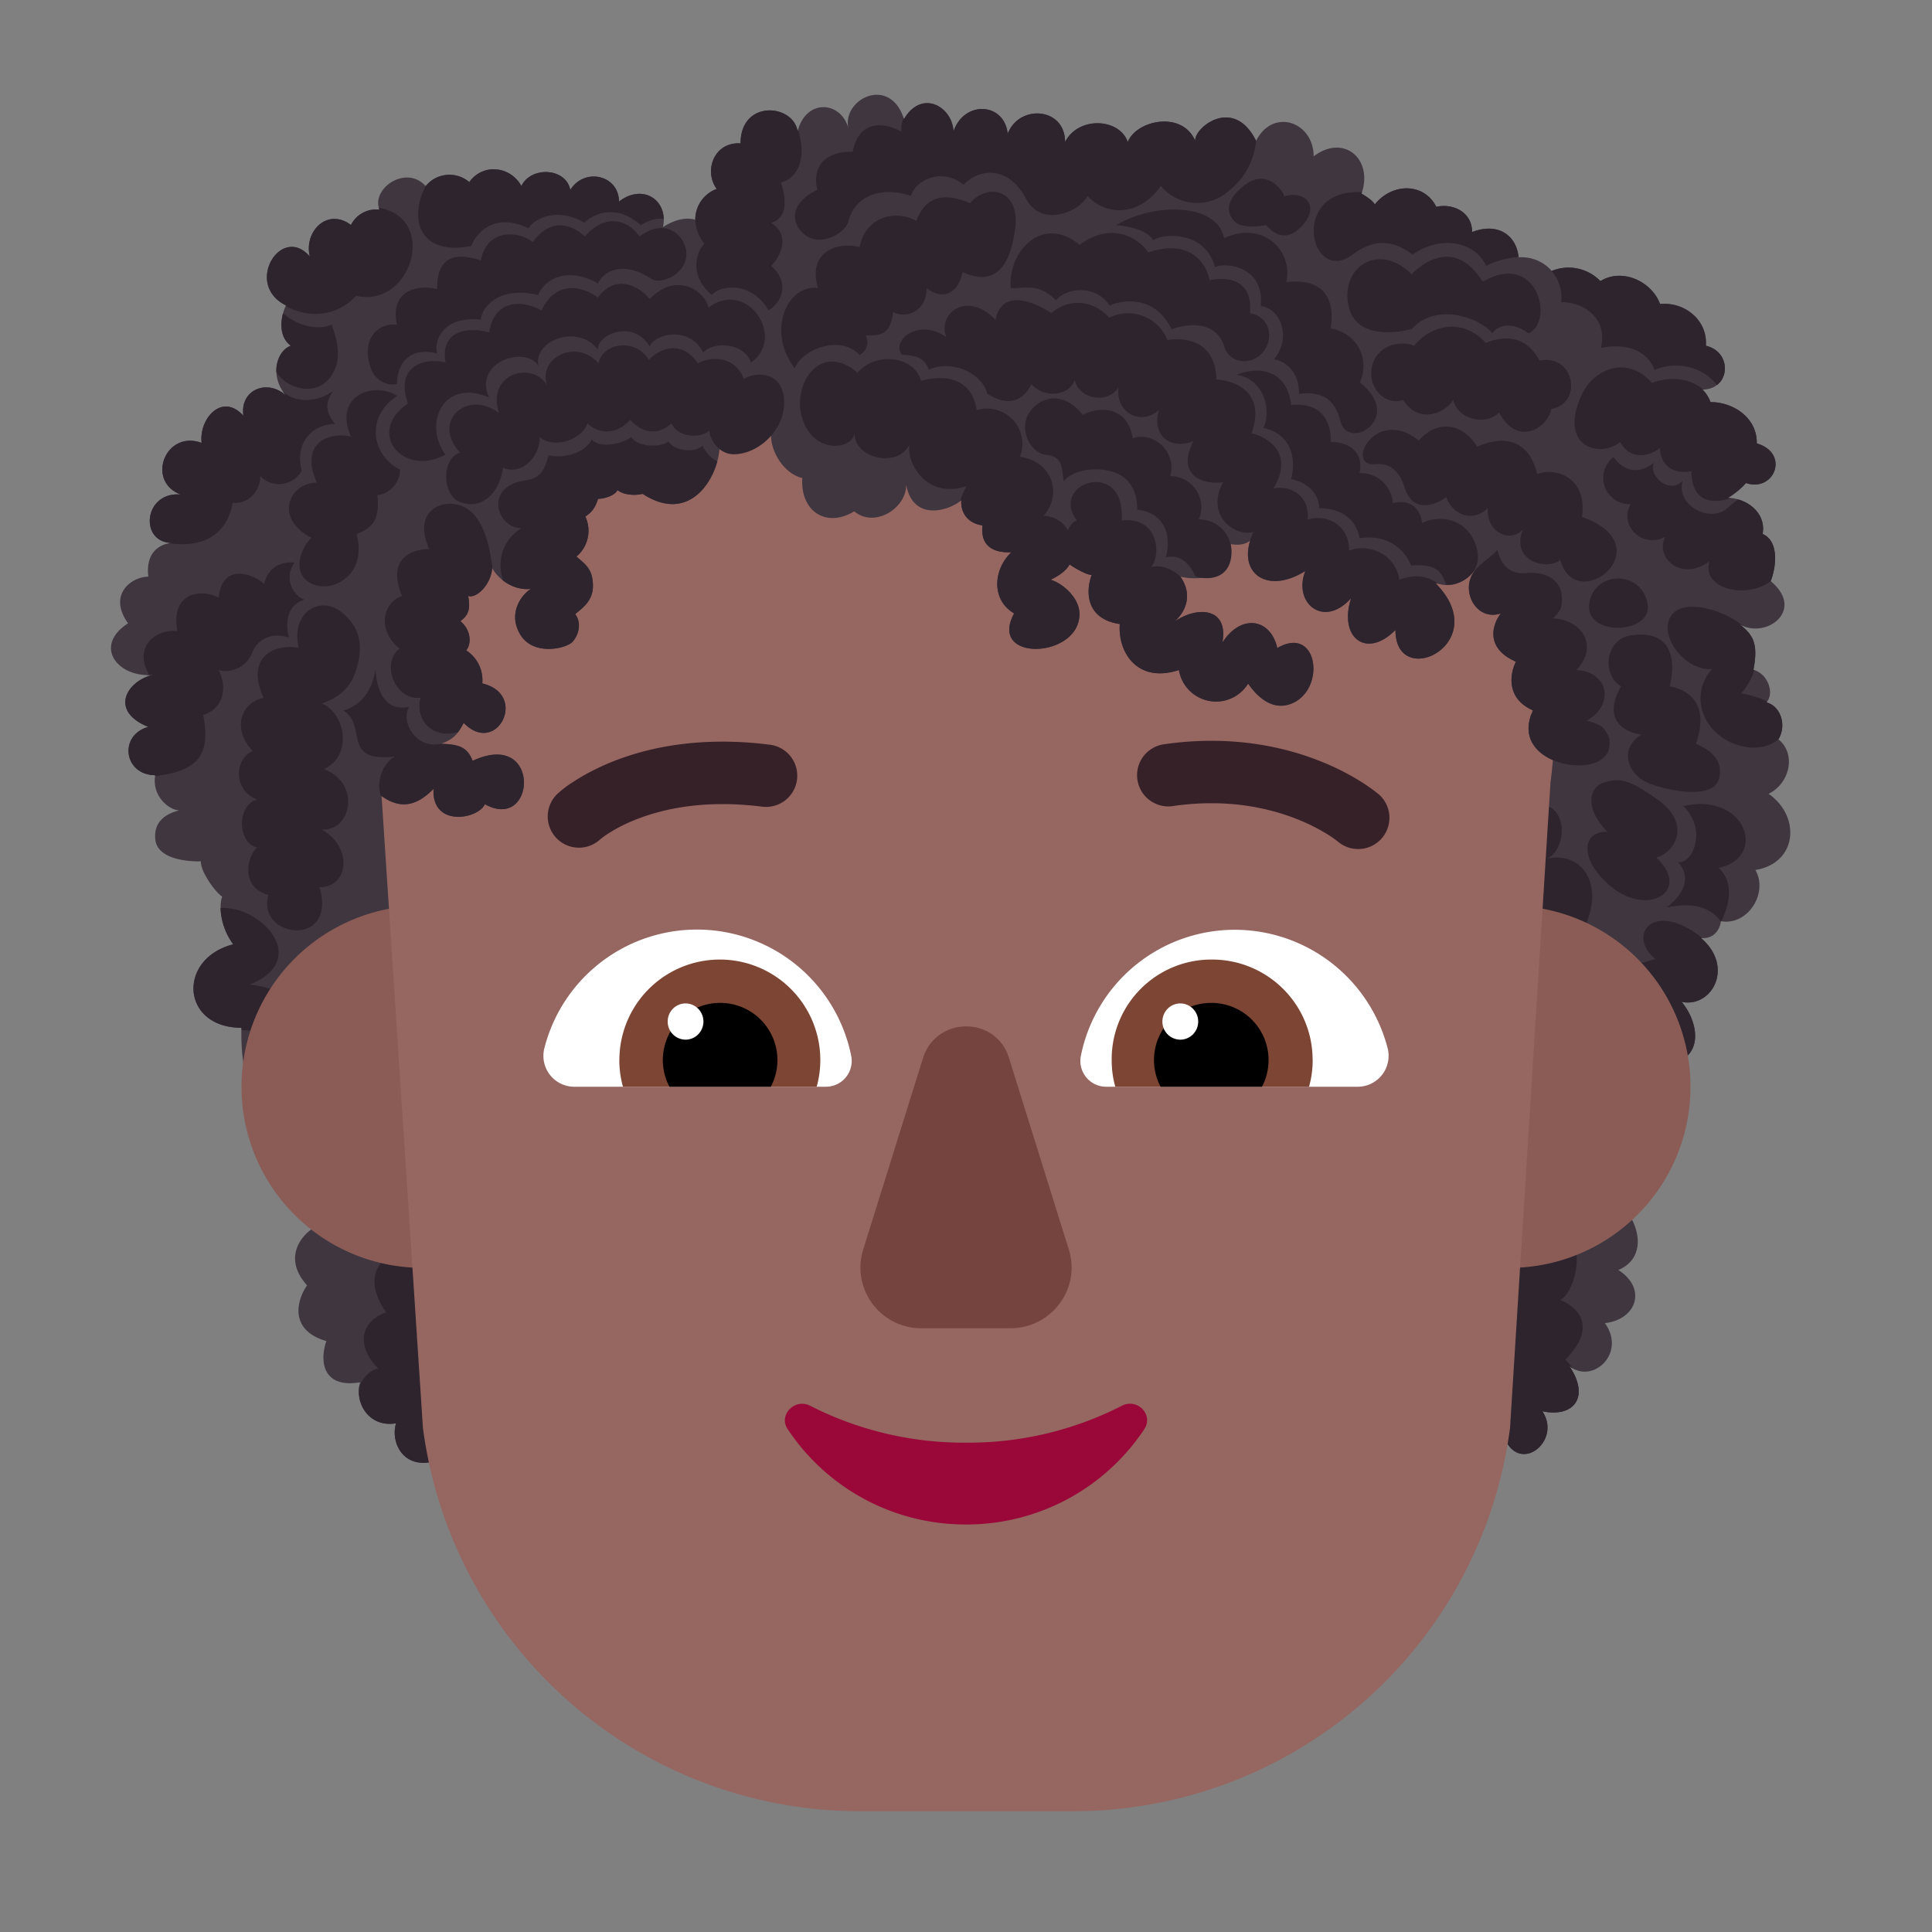 <svg xmlns="http://www.w3.org/2000/svg" width="32" height="32" fill="none" viewBox="0 0 32 32"><rect x="0" y="0" width="32" height="32" fill="#808080" stroke="none"/><path fill="#3F363F" d="M25.701 4.487a.735.735 0 0 1 .807.17c.36-.225.85.004.988.378.402-.04.791.266.758.692.444.1.415.72-.055.726a.56.56 0 0 1 .133.207c.383 0 .774.264.766.684.554.164.289.816-.18.656-.078.098-.24.216-.3.246.32.006.639.251.577.598.28.123.222.56.133.781.594.496-.11.984-.531.703.255.19.324.344.246.766.25.07.348.402.215.539.242.066.335.384.199.613.305.25.179.738-.164.902.532.367.486 1.146-.219 1.262.219.375-.121.926-.57.848-.027.2-.176.3-.332.277.562.477.183 1.164-.32 1.059.193.222.34.645.101.89-.409.769-1.19 2.349-1.047 2.524.269.327.352.835-.101 1.027.479.308.302.82-.223.88.36.503-.203 1.015-.586.714.345.517.067.855-.45.746.321.477-.343 1.031-.612.477l-17.73.35c-.538.145-.738-.326-.644-.628-.454.078-.695-.348-.594-.679-.639.107-.67-.373-.56-.683-.606-.174-.505-.652-.32-.923-.394-.437-.112-.802.078-.93l-.148-1.351c-.882-.156-1.04-1.388-1.016-1.985-1.002 0-1.068-1.144-.137-1.382-.225-.31-.235-.655-.183-.79-.13-.088-.365-.432-.352-.585-.237.008-.716-.043-.754-.352-.043-.352.246-.453.395-.492-.152 0-.457-.22-.399-.582-.524-.005-.606-.666-.113-.8-.672-.272-.336-.779.086-.864-.58.063-1.014-.47-.422-.852-.344-.484.067-.773.336-.773-.051-.422.212-.545.387-.558-.544-.012-.463-.856.148-.802-.58-.22-.254-1.076.348-.855-.05-.392.335-.845.691-.45-.063-.449.43-.624.727-.312-.301-.316-.188-.757.058-.847-.246-.184-.14-.555-.078-.668-.707-.345-.078-1.361.395-.809-.106-.41.29-.82.68-.523a.468.468 0 0 1 .472-.254c-.14-.352.442-.752.766-.39a.506.506 0 0 1 .722-.067c.223-.314.679-.269.864.066.148-.326.733-.313.809.064.225-.37.798-.259.808.192.402-.309.822-.014.726.424.215-.137.399-.165.536-.121a.541.541 0 0 1 .355-.512c-.222-.303-.038-.785.395-.754 0-.727.87-.66.945-.2.14-.546.715-.503.84-.054-.102-.484.691-.879.922-.148.29-.498.798-.214.82.203.176-.516.84-.485.898.039.188-.492.95-.441.95.137.218-.43.898-.399 1.039 0 .136-.356.895-.53 1.117-.02-.024-.21.633-.754 1.008 0 .28-.552.953-.314.953.258.502-.382.992.05.793.617.062.035.194.12.219.18.297-.37.824-.356 1.02.039.269-.063.593.082.593.418.414-.164.734.043.77.418a.667.667 0 0 1 .548.225Z"/><path fill="#2D242D" d="m8.317 24.18-1.113.021c-.538.146-.738-.325-.644-.627-.42.072-.659-.288-.61-.604.098-.249.297-.317.325-.295-.395-.389-.294-.793.12-.937-.346-.515-.203-.854.254-1.056 1.622-.721 2.116 2.098 1.668 3.497Zm17.731-1.516a.436.436 0 0 1-.052-.035c.345.517.067.855-.45.746.321.477-.343 1.031-.612.477l-.672.013c-.366-.555-.545-1.435-.387-2.21.305-1.499 1.532-1.54 2.052-1.229.355.213.143 1.014-.09 1.105.264.095.65.427.09.987.04.04.082.09.12.146Zm2.145-7.126a.26.26 0 0 1-.021-.003c.562.477.183 1.164-.32 1.059.193.222.34.645.101.89-.15.284-.353.678-.54 1.072-.618-.362-1.052-1.49-.948-1.827.193-.622.481-.706.814-.804l.137-.042c-.467-.384-.05-.967.73-.384a.565.565 0 0 1 .047.039ZM3.999 17.057 4 17.023c-1.002 0-1.068-1.144-.137-1.382a1.078 1.078 0 0 1-.21-.602.962.962 0 0 1 .535.142c.505.306.65.847-.054 1.127 1.023.104.879.874-.135.75Zm22.187-1.583c.456-.817 0-1.409-.594-1.242.43-.12.485-1.395-.78-.736-2.605 1.01.402 3.722 1.374 1.978Z"/><path fill="#8B5C56" d="M10 18a3 3 0 1 1-6 0 3 3 0 0 1 6 0Zm18 0a3 3 0 1 1-6 0 3 3 0 0 1 6 0Z"/><path fill="#966661" d="M7.828 12.602c-.086-.227-.23-.275-.523-.282.218-.082.275-.16.375-.347.545.564 1.08-.471.308-.653a.585.585 0 0 0-.265-.547c.105-.144.054-.363-.098-.484.129-.098.172-.191.129-.418.144.047.383-.2.398-.465.106.2.364.38.641.348-.156.098-.39.406-.172.762.219.355.762.226.863.113.102-.113.153-.313.043-.457l.044-.037c.103-.084.253-.206.25-.436-.004-.256-.103-.338-.257-.466l-.017-.014a.558.558 0 0 0 .148-.664c.098-.063.16-.133.211-.293.13 0 .293-.07.32-.145.079.063.237.103.418.063.79.514 1.238-.262 1.274-.75.117.13.602.09.855-.239-.02.239.18.645.516.727-.036.555.402.832.859.551.354.292.882-.075.86-.45.104.605.676.464.92.264-.018.03-.024.364.345.42-.015.147-.014.461.477.445-.295.28-.34.784.047 1.012-.444.818 1.1.748 1.082 0-.006-.269-.285-.5-.477-.558.09-.042.253-.132.313-.254.082.057.27.172.367.175-.091.235-.126.725.465.813-.034.467.289.988.98.762a.623.623 0 0 0 1.145.226c0-.003.005.005.016.02.066.09.32.44.675.32.611-.207.479-1.331-.207-.93-.11-.492-.601-.574-.91-.09.11-.595-.435-.607-.803-.34.18-.15.328-.438.108-.753.32.074.836.027.836-.54.065.016.22.027.32-.058-.176.57.306.885.914.504-.21.527.301.962.758.45-.211.653.252 1.016.734.527 0 1.023 1.65.217.66-.778.23.07.415.054.672-.222-.28.301-.015.867.414.726-.135.17-.275.57.25.8-.096.186-.175.606.282.806-.194.412.024.692.33.824a7.88 7.88 0 0 1-.04.37l-.67 10.69A7.3 7.3 0 0 1 17.766 30H14.25a7.3 7.3 0 0 1-7.245-6.35L6.32 13.183c.367.267.64.104.862-.117-.037.637.733.508.85.254.848.473.943-1.254-.203-.718Z"/><path fill="#990838" d="M16 23.895a5.603 5.603 0 0 1-2.583-.612c-.255-.13-.53.158-.369.39A3.53 3.53 0 0 0 16 25.25a3.53 3.53 0 0 0 2.952-1.577c.16-.241-.114-.52-.369-.39a5.574 5.574 0 0 1-2.583.612Z"/><path fill="#75443E" d="m15.287 17.527-.99 3.17a1.005 1.005 0 0 0 .97 1.303h1.466c.688 0 1.173-.662.97-1.304l-.99-3.17c-.213-.701-1.203-.701-1.426 0Z"/><path fill="#fff" d="M9.015 17.367a2.607 2.607 0 0 1 5.085.128.428.428 0 0 1-.425.505H9.518a.512.512 0 0 1-.503-.633Zm13.97 0a2.617 2.617 0 0 0-2.527-1.967 2.6 2.6 0 0 0-2.557 2.096.428.428 0 0 0 .424.504h4.157a.512.512 0 0 0 .503-.633Z"/><path fill="#7D4533" d="M10.259 17.557a1.664 1.664 0 1 1 3.268.443h-3.209a1.655 1.655 0 0 1-.06-.443Zm11.482 0c0-.926-.75-1.664-1.668-1.664a1.65 1.65 0 0 0-1.66 1.664c0 .157.02.305.06.443h3.209c.04-.148.06-.286.06-.443Z"/><path fill="#000" d="M11.927 16.611a.947.947 0 0 1 .84 1.389h-1.679a.947.947 0 0 1 .84-1.389Zm8.136 0a.947.947 0 0 0-.84 1.389h1.679a.947.947 0 0 0-.84-1.389Z"/><path fill="#fff" d="M11.651 16.92c0 .166-.133.3-.296.3a.298.298 0 0 1-.296-.3c0-.166.132-.3.296-.3.163 0 .296.134.296.3Zm8.195 0c0 .166-.133.3-.297.3a.298.298 0 0 1-.296-.3c0-.166.133-.3.296-.3.164 0 .297.134.297.3Z"/><path fill="#372128" d="M22.888 13.883a.517.517 0 0 0-.055-.73h-.002l-.002-.002-.076-.06a3.075 3.075 0 0 0-.192-.132 4.19 4.19 0 0 0-.704-.356c-.61-.241-1.49-.435-2.587-.274a.517.517 0 0 0 .15 1.023c.893-.131 1.589.028 2.057.213a3.2 3.2 0 0 1 .53.266c.057.037.1.067.125.087l.026.02.004.003a.517.517 0 0 0 .726-.058Zm-12.952.023h.001a.517.517 0 0 1-.7-.761 1.844 1.844 0 0 1 .258-.195c.155-.102.379-.228.673-.344.59-.232 1.453-.415 2.585-.271a.517.517 0 1 1-.13 1.026c-.95-.12-1.638.035-2.077.208a2.653 2.653 0 0 0-.484.245 1.55 1.55 0 0 0-.127.093Z"/><path fill="#2D242D" d="M19.797 2.332c-.024-.21.632-.753 1.007 0a1.18 1.18 0 0 1-.441.821.785.785 0 0 1-1.135-.073c-.41.57-.975.446-1.213.165-.123.248-.756.546-1.023.043-.293-.552-.774-.499-1.033-.228-.364-.3-.808-.064-.87.185-.486-.162-.925-.014-1.039.425-.047.183-.397.384-.652.263-.294-.172-.367-.546.138-.788-.117-.55.35-.646.587-.63.113-.576.577-.466.807-.333a.49.49 0 0 1 .037-.227l.006.018c.29-.498.798-.214.82.203.176-.516.84-.484.898.039.188-.492.95-.441.95.137.218-.43.898-.399 1.039 0 .136-.356.895-.53 1.117-.02Zm3.597 1.885c-.301-.232-.614-.28-.992 0-.703.525-1.056-1.1.153-1.033l.004-.002a1.402 1.402 0 0 1-.008.025c.062.035.194.12.219.18.297-.37.824-.356 1.019.039.27-.063.594.082.594.418.412-.163.731.04.769.413a1.422 1.422 0 0 0-.536.145c-.198-.414-.76-.504-1.222-.185Zm1.876 5.275c.364-.037.68.146.584.577a.521.521 0 0 1-.131.173c.484.024.764.463.386.856.543.03.634.584.168.84.118.025.2.06.258.101.061.064.1.129.12.19a.532.532 0 0 1 .001.134.28.28 0 0 1-.036.117.418.418 0 0 1-.16.137c-.424.196-1.359-.092-1.097-.786a.428.428 0 0 1 .024-.031l-.01-.003a.819.819 0 0 1 .014-.031c-.457-.2-.378-.62-.282-.805-.525-.231-.385-.63-.25-.8-.43.14-.695-.426-.414-.727l-.016.017-.014.014c.066-.08.15-.15.23-.215.06-.048.116-.095.16-.141 0 .024.078.422.465.383Z"/><path fill="#2D242D" d="M11.516 3.644a.542.542 0 0 1 .355-.515c-.222-.303-.038-.784.395-.754 0-.727.87-.66.945-.2l.007-.025c.172.545-.068.831-.285.871.154.458-.002.624-.158.67.341.224.127.584 0 .713.333.303.148.626-.046.735-.288-.494-.815-.412-.936-.252-.39-.324-.258-.72-.126-.85a.664.664 0 0 1-.151-.393ZM13.55 4.77c-.51-.063-.859.707-.386 1.332.121-.325.77-.563 1.075-.22.132-.085.155-.218.1-.327h.026c.196 0 .387.001.427-.387.223.12.557-.016.557-.398.176.158.496.184.595-.263.574.263.793-.154.87-.716.09-.648-.451-.774-.747-.426-.38-.159-.718-.159-.89.294-.327-.185-.837-.089-.938.433-.446-.104-.86.139-.688.678Zm-2.8 1.197c-.232-.392-.785-.272-.835.052-.38-.437-1.05-.065-.837.4-.207-.452-1.029-.265-.814.422-.53-.4-1.125.144-.642.655-.322.103-.296.714 0 .82.422.153.67-.243.71-.572.284.137.608-.152.608-.506.228.2.7.051.79-.226.22.207.517.163.707-.059.18.199.43.285.688.059.09.226.465.265.625.117 0 .126.143.395.402.395.429 0 .883-.437.833-.931-.044-.433-.45-.444-.665-.316-.129-.36-.52-.394-.761-.258-.352-.519-.825-.077-.809-.052Z"/><path fill="#2D242D" d="M17.686 8.783a.473.473 0 0 0-.402-.24c.305-.338.17-.893-.391-.977a.585.585 0 0 0-.716-.773c-.065-.465-.445-.62-.922-.484-.11-.413-.748-.49-1.051-.135-.613-.53-1.096.188-.915.76.181.57.787.532.866.255 0 .394.704.578.913.17-.07.239.234.927.943.691-.05.088-.085.172-.108.252a.654.654 0 0 0 .024-.019c-.017.03-.023.364.346.42-.015.147-.014.461.477.445-.295.28-.34.784.047 1.012-.444.818 1.1.748 1.082 0-.006-.269-.285-.5-.477-.558.08-.038.22-.114.291-.218a.28.28 0 0 0 .022-.036c.082.057.27.172.367.175-.091.235-.126.725.465.813-.034.467.289.988.98.762a.623.623 0 0 0 1.145.226c0-.002.005.005.016.02.066.09.32.44.675.32.611-.207.479-1.331-.207-.93-.11-.492-.601-.574-.91-.09.11-.595-.435-.607-.803-.34.18-.15.328-.438.108-.753h.003c-.086-.078-.261-.208-.49-.16.171-.183.133-.84-.486-.77.074-1.047-1.21-.625-.742 0-.068.025-.117.085-.15.162Z"/><path fill="#2D242D" d="M23.817 9.669a1.103 1.103 0 0 1-.044-.013c.99.995-.66 1.801-.66.778-.482.489-.945.126-.734-.528-.457.513-.967.078-.758-.449-.608.38-1.09.066-.914-.504l-.007.006c.028-.07.05-.126.064-.15-.303.09-.805-.264-.506-.822-.336.047-.78-.111-.492-.68-.36.143-.694-.07-.572-.516-.28.258-.715.07-.67-.38-.151.278-.654.218-.725-.124-.05.233-.461.347-.716.077-.074.156-.287.442-.731.156-.077-.324-.565-.574-.97-.398-.05-.16-.174-.244-.443-.244-.186-.247.288-.616.737-.292-.16-.4.352-.78.814-.286.086-.462.523-.373.925-.114.22-.202.634-.274.958.076a.7.7 0 0 1 .962.369c.277-.042.795-.006.813.656.297.012.828.207.58.89.268.061.716.33.364.913.265-.056.606.104.567.52.28-.104.69.06.687.513.253-.117.758 0 .832.481.192-.076.438-.095.64.065ZM7.305 12.32c.293.007.437.055.523.282 1.146-.536 1.05 1.191.203.718-.117.254-.887.383-.85-.254-.223.223-.499.386-.87.112-.096-.226.047-.573.24-.649-.562.07-.605-.147-.65-.377-.03-.144-.06-.294-.217-.382.322-.098.478-.344.537-.685 0 0 0 .743.556.622-.148.242.112.715.535.61l.007-.002-.014.005Z"/><path fill="#2D242D" d="M7.587 12.128c-.51.125-.711-.294-.62-.572-.428.05-.662-.572-.35-.814-.394-.32-.258-.781.043-.867-.32-.782.405-.781.449-.781-.165-.373-.082-.656.227-.737.619-.115.772.631.82 1.057l-.004-.008c-.015.266-.254.512-.398.465.043.227 0 .32-.129.418.152.121.203.34.098.485a.585.585 0 0 1 .265.546c.771.182.237 1.217-.308.653a1.242 1.242 0 0 1-.093.155Zm3.058-3.948c.681.444 1.109-.075 1.236-.539a.53.53 0 0 1-.244-.258c-.153.137-.496.07-.563-.074-.156.125-.531.079-.617-.067-.23.149-.555.164-.656.035-.117.248-.512.32-.711.262a4.2 4.2 0 0 0-.018.055c-.056.172-.107.327-.367.363-.7.096-.477.79-.071.79-.366.246-.384.596-.305.866.126.098.291.16.464.14-.156.099-.39.407-.172.763.219.355.762.226.863.113.102-.113.153-.313.043-.457l.044-.037c.103-.084.253-.206.25-.436-.004-.256-.103-.338-.257-.466l-.017-.014a.558.558 0 0 0 .148-.664c.098-.063.16-.133.211-.293.13 0 .293-.07.32-.145.079.063.237.103.418.063Zm.348-4.55c-.006-.361-.38-.568-.74-.292-.009-.451-.582-.561-.807-.192-.076-.377-.66-.39-.81-.064-.184-.335-.64-.38-.863-.066a.506.506 0 0 0-.722.066l-.002-.001c-.289.574-.08 1.16.756.993.097-.246.41-.554.949-.293.101-.168.477-.353.926-.093.138-.139.523-.329.933.042.123-.082.271-.126.38-.1Z"/><path fill="#2D242D" d="m6.275 3.442.01.03a.468.468 0 0 0-.473.255c-.389-.297-.785.113-.68.523-.472-.552-1.1.464-.394.809l-.005.01c.313.177.803.22 1.166-.17.912.212 1.37-1.288.376-1.457ZM4.577 6.156c-.005-.2.094-.376.24-.43-.184-.136-.172-.376-.129-.537.26.23.613.28.806.188l.015.045c.068.205.18.548-.048.838-.269.34-.762.136-.884-.104Z"/><path fill="#2D242D" d="M2.798 8.999a.465.465 0 0 1 .045-.006c-.543-.012-.462-.856.15-.802-.58-.22-.255-1.076.347-.855-.05-.392.335-.845.691-.45-.063-.449.43-.624.727-.312a.697.697 0 0 1-.078-.097c.217.219.608.178.839-.003-.132.192-.138.336.03.547-.3 0-.683.237-.553.775a.429.429 0 0 1-.685.09c0 .253-.21.475-.457.44-.053.302-.26.779-1.056.673Zm-.23 3.853.002-.012c-.525-.005-.606-.666-.113-.8-.672-.272-.336-.779.086-.864a.876.876 0 0 1-.123.005c.017-.004.033-.008.048-.01-.287-.51.184-.76.469-.717-.117-.655.407-.705.685-.553.054-.57.55-.413.754-.229.073-.333.365-.373.502-.352a.404.404 0 0 0 .162.613c-.323.094-.303.456-.254.625-.35-.104-.538.083-.606.242a.473.473 0 0 1-.558.3c.162.328.049.65-.257.741.12.612-.038.925-.78 1.01l-.017.001Zm25.94 2.406h-.004l-.001.006c-.25-.357-.718-.268-.901-.233 0 0 .539-.367.191-.754.234.047.496-.523.09-.925 1.015-.243 1.414.84.582 1.023.182.162.254.47.043.883Zm.762-3.64a.18.18 0 0 1-.012.015c.239.065.333.375.205.603-.14.13-.395.196-.682.104-.59-.19-.808-.836-.422-1.258-.454.035-.917-.573-.665-.902.205-.267.854-.082 1.181.19a.482.482 0 0 1-.078-.042c.255.19.324.344.246.766l.015.005a1.084 1.084 0 0 1-.218.385c.179.033.321.08.43.134Zm-3.571-7.13a.735.735 0 0 1 .809.168c.36-.224.85.005.988.38.402-.042.791.265.758.69.35.08.406.482.184.652-.294-.378-.788-.37-1.032-.249-.11-.285-.406-.46-.89-.367.117-.465-.254-.758-.657-.758a.675.675 0 0 0-.16-.516Zm2.511 1.965h-.01a.57.57 0 0 1 .132.207c.383 0 .774.264.766.684.554.164.289.816-.18.656-.078.098-.24.216-.3.246l.053.003c-.3.1-.65.08-.656-.446-.212.048-.512-.024-.52-.387-.142.13-.485.23-.659-.095-.355.282-1.048.067-.624-.81.184-.381.73-.644 1.151-.167.216-.093.591-.116.848.109Z"/><path fill="#2D242D" d="M28.79 8.272c.252.073.456.288.405.572.28.123.222.557.134.78-.396.307-1.154.135-1.015-.328-.458.343-.907-.049-.733-.405-.405.21-.771-.223-.571-.54a.436.436 0 0 1-.285-.781c.24.338.54.209.667.091-.1.235.288.539.48.296-.128.394.442.731.75.45.059-.054.115-.099.168-.135Zm-7.404-1.564c-.076-.627-.59-.632-.906-.499.444.054.593.587.444.879.438.094.556.465.462.848.318.064.465.288.465.481.393.004.62.206.667.498.477-.075.753.197.856.453.438-.038.504.125.566.28l.017.04c.332 0 .668-.287.454-.74-.184-.391-.622-.409-.856-.284-.04-.301-.263-.395-.485-.328a.533.533 0 0 0-.552-.5c.077-.352-.185-.515-.474-.515 0-.564-.381-.641-.658-.613Z"/><path fill="#2D242D" d="M23.5 7.297c.242-.29.672-.36.969.102.398-.18.843-.157.992.453.305-.118.836.054.742.71 1.367.485-.101 1.657-.36.712-.226.187-.835.01-.616-.508-.204.234-.611.06-.586-.352-.196.219-.557.164-.688-.18-.177.133-.564.283-.695-.18-.047-.15-.17-.398-.477-.366-.516.052 0-.97.719-.391Z"/><path fill="#2D242D" d="M23.426 5.727c-.172-.079-.57-.055-.688.296-.117.352.176.711.504.602.219.36.64.277.828 0 .082.348.582.422.758.203.309.594.815.245.867-.055.528-.09.387-.917-.195-.8-.256-.482-.68-.38-.89-.293-.45-.489-1.005-.209-1.184.047Zm4.23 5.642c.139-.578-.076-.95-.668-.84-.4.074-.458.649-.138.84-.292.496-.01.754.334.797-.363.234-.235.63.08.787.197.098 1.123.349 1.213-.071.074-.343-.23-.488-.344-.543-.026-.013-.042-.02-.042-.025.238-.678-.155-.9-.435-.945Zm-1.031 2.411c-.396-.407-.302-.755-.039-.827.264-.071.406-.03.846.273.611.42.3.902 0 .978.606.558-.167 1.022-.807.43-.504-.467-.374-.882 0-.855Zm-.305-3.753c.039-.534.8-.623.96-.074.16.55-1 .609-.96.074Z"/><path fill="#2D242D" d="M22.523 6.336c.172-.398-.04-.811-.484-.898.07-.417-.055-.844-.734-.766.117-.5-.367-1.031-1.032-.727-.101-.57-1.125-.606-1.784-.217 0 0 .476.026.613.249.18-.121.859-.149 1.023.445.213-.086.82.008.758.648.328.04.515.516.219.883.169.021.42.19.414.57.198-.026.567-.038.68.438.126.54 1.077-.047.327-.625Z"/><path fill="#2D242D" d="M20.703 5.188c.33.056.405.411.219.64-.197.242-.559.186-.64-.078-.15-.482-.67-.372-.878-.298-.268-.559-.796-.494-1.027-.391-.21-.335-.685-.314-.887-.09-.232-.227-.41-.216-.606-.203a2.155 2.155 0 0 1-.142.006c-.055-.593.513-1.234 1.139-.72.565-.407.994-.085 1.139.127.71-.24.971.207 1.013.46.615-.11.698.274.67.547ZM17.059 6.82c.2-.275.575-.33.873.051.275-.144.744-.148.83.39.34-.123.73.218.623.624.377 0 .618.403.469.718a.54.54 0 0 1 .544.514c.008.5-.418.492-.597.43-.133-.29-.309-.36-.492-.317.069-.22.08-.723-.473-.789 0-.289-.112-.594-.535-.656-.318-.046-.598.059-.678.189-.01-.043-.015-.084-.02-.124-.024-.164-.041-.29-.266-.314-.278-.029-.477-.444-.278-.716ZM4.95 10.73c-.141-.57.338-.878.7-.596.36.28.359.634.237.999-.086.257-.284.43-.558.518.386.157.523.854.039 1.089.617.236.45 1.035-.04.998.523.3.448.957-.035.957.293 1.027-1.06.835-.845.13-.47-.13-.36-.633-.19-.788-.321-.07-.346-.692 0-.796-.39-.137-.384-.67-.071-.802-.357-.368-.187-.818.18-.877-.312-.688.184-.906.582-.832Zm6.784-5.636c-.066-.287-.54-.597-.973-.14-.14-.18-.54-.453-.86-.025-.207-.167-.687-.32-.932.214-.286-.167-.781-.21-.867.366-.26-.084-.822-.09-.723.495-.266-.077-.854 0-.623.68-.701.475-.081 1.23.623.845-.38-.506-.032-1.279.723-.943-.274-.582.597-.879.82-.523-.11-.403.637-.72.979-.274 0-.264.595-.5.86-.05.09-.215.653-.348.887.097.196-.195.684-.148.79.168.59-.406-.06-1.393-.704-.91Z"/><path fill="#2D242D" d="M5.133 9.653c-.332-.194-.108-.635.026-.745-.627-.322-.37-.914.089-.914-.296-.663.202-.842.563-.765-.295-.685.385-.915.766-.673-.573.39-.37 1.026.05 1.222 0 .25-.222.42-.376.42.042.41-.077.548-.347.647.193.684-.424 1.011-.77.808Zm6.23-5.377c.058-.31-.303-.719-.774-.357-.126-.215-.521-.447-.902 0-.162-.16-.532-.364-.863.091-.243-.196-.764-.219-.859.303-.267-.088-.736-.182-.724.476-.255-.072-.795-.028-.667.589-.31-.037-.605.238-.43.729.061.17.249.295.43.253-.005-.224.12-.639.667-.506-.062-.228.112-.625.724-.56.007-.196.289-.565.947-.408.098-.243.46-.491.993-.191.077-.191.407-.397.886-.074.134.09.515-.045.572-.345Zm12.019.269c-.549-.558-1.211-.105-1.037.557.158.598 1.037.348 1.037.348.427-.47 1.176-.156 1.333.07.129-.176.383-.165.6 0 .435-.176.157-1.385-.757-.854-.532-.853-1.176-.122-1.176-.122Zm-2.918-.865c.137.123.507.048.507.048.09.112.312.303.575.034.33-.335.09-.616-.28-.51.034.004-.235-.515-.665-.175-.306.243-.299.457-.137.603Z"/></svg>
